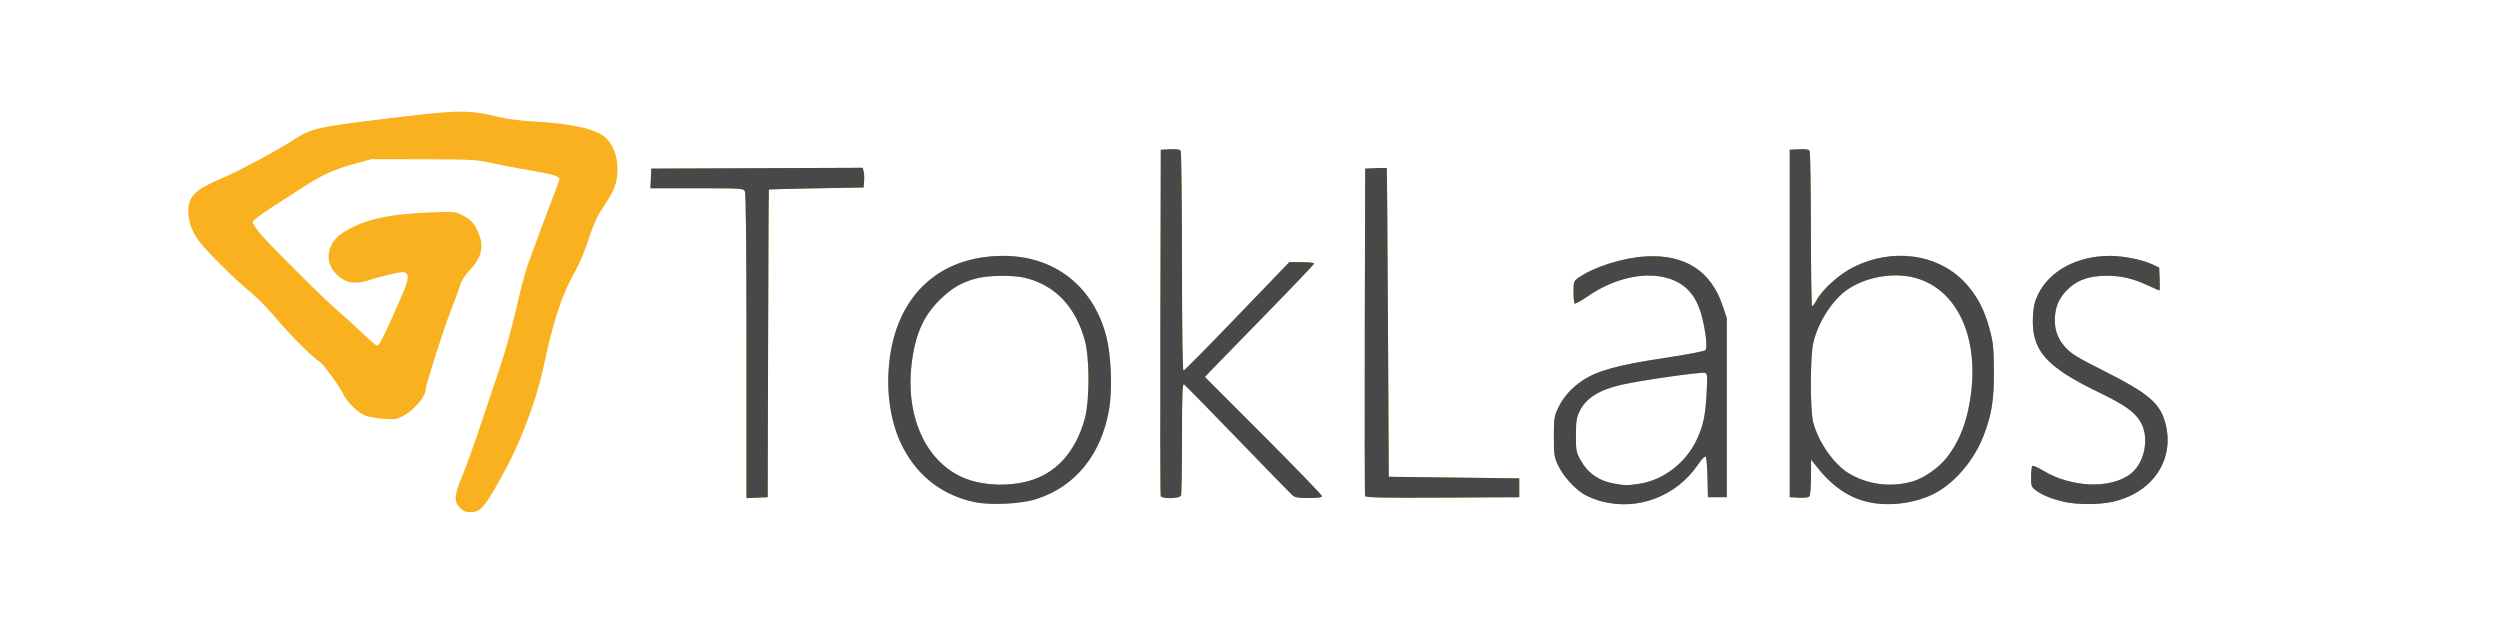 <?xml version="1.0" encoding="UTF-8" standalone="no"?>
<svg
   xmlns:dc="http://purl.org/dc/elements/1.1/"
   xmlns:cc="http://creativecommons.org/ns#"
   xmlns:rdf="http://www.w3.org/1999/02/22-rdf-syntax-ns#"
   xmlns:svg="http://www.w3.org/2000/svg"
   xmlns="http://www.w3.org/2000/svg"
   xmlns:sodipodi="http://sodipodi.sourceforge.net/DTD/sodipodi-0.dtd"
   xmlns:inkscape="http://www.inkscape.org/namespaces/inkscape"
   version="1.1"
   id="svg2"
   width="508.8"
   height="126.72"
   viewBox="0 0 508.8 126.72"
   sodipodi:docname="TokLabsFont.svg"
   inkscape:version="1.0.2 (e86c870879, 2021-01-15)">
  <defs
     id="defs6" />
  <sodipodi:namedview
     pagecolor="#ffffff"
     bordercolor="#666666"
     borderopacity="1"
     objecttolerance="10"
     gridtolerance="10"
     guidetolerance="10"
     inkscape:pageopacity="0"
     inkscape:pageshadow="2"
     inkscape:window-width="3840"
     inkscape:window-height="2123"
     id="namedview4"
     showgrid="false"
     inkscape:zoom="2.6120284"
     inkscape:cx="254.39999"
     inkscape:cy="63.360001"
     inkscape:window-x="0"
     inkscape:window-y="0"
     inkscape:window-maximized="1"
     inkscape:current-layer="g10" />
  <g
     inkscape:groupmode="layer"
     inkscape:label="Image"
     id="g10">
    <g
       id="g14"
       transform="translate(27.441,6.314)">
      <path
         style="fill:#fab120;stroke-width:0.32"
         d="M 66.14,97.022 C 64.912,95.741 65.014,94.348 66.608,90.624 67.338,88.917 68.986,84.352 70.27,80.48 c 1.284,-3.872 3.123,-9.344 4.086,-12.16 0.963,-2.816 2.412,-8.055 3.22,-11.641 0.807,-3.587 1.886,-7.691 2.398,-9.12 1.368,-3.824 4.366,-11.841 5.467,-14.621 0.528,-1.332 0.959,-2.596 0.959,-2.808 0,-0.589 -1.309,-0.97 -6.221,-1.813 -2.474,-0.424 -5.939,-1.091 -7.699,-1.482 -2.934,-0.651 -4.079,-0.712 -13.76,-0.733 l -10.56,-0.023 -3.36,0.923 C 40.615,28.151 38.305,29.18 34.681,31.507 33.118,32.51 30.076,34.466 27.92,35.854 25.764,37.242 24,38.587 24,38.844 c 0,0.257 0.503,1.126 1.117,1.931 1.385,1.815 13.334,13.744 16.163,16.136 1.144,0.967 3.335,2.958 4.869,4.424 C 47.683,62.801 49.069,64 49.23,64 c 0.509,0 0.879,-0.679 3.363,-6.17 2.898,-6.409 3.336,-7.798 2.67,-8.464 -0.408,-0.408 -0.779,-0.397 -2.984,0.092 -1.385,0.307 -3.297,0.824 -4.248,1.15 -3.282,1.124 -5.431,0.695 -7.327,-1.464 -1.194,-1.359 -1.56,-2.998 -1.05,-4.699 0.588,-1.962 1.948,-3.226 5.066,-4.708 3.564,-1.694 7.932,-2.499 15.228,-2.807 5.177,-0.219 5.177,-0.219 6.867,0.637 1.817,0.921 2.627,1.961 3.45,4.429 0.736,2.207 0.044,4.437 -2.056,6.627 -0.949,0.989 -1.698,2.135 -1.944,2.974 -0.22,0.75 -1.057,3.02 -1.859,5.044 -1.439,3.632 -5.204,15.371 -5.204,16.225 0,1.545 -2.385,4.337 -4.743,5.551 -1.226,0.632 -1.673,0.688 -3.955,0.498 -1.415,-0.118 -3.045,-0.412 -3.622,-0.653 -1.605,-0.67 -3.64,-2.68 -4.538,-4.48 -0.874,-1.752 -4.071,-6.122 -4.762,-6.508 -1.265,-0.708 -5.992,-5.404 -8.632,-8.574 -1.666,-2.001 -4.144,-4.54 -5.508,-5.643 -3.219,-2.602 -9.259,-8.634 -10.587,-10.571 -1.362,-1.988 -1.973,-3.787 -1.972,-5.804 0.002,-3.051 1.398,-4.419 6.879,-6.744 3.554,-1.507 11.121,-5.571 14.681,-7.884 3.276,-2.128 4.649,-2.469 15.38,-3.815 17.825,-2.236 19.723,-2.297 25.838,-0.836 2.047,0.489 4.82,0.866 7.3,0.993 7.827,0.4 12.961,1.54 14.83,3.293 1.569,1.471 2.445,3.747 2.433,6.313 -0.012,2.482 -0.418,3.895 -1.716,5.97 -0.478,0.765 -1.354,2.159 -1.946,3.099 -0.592,0.94 -1.608,3.388 -2.257,5.44 -0.658,2.08 -1.859,4.934 -2.716,6.451 -2.714,4.807 -4.313,9.638 -6.403,19.344 -1.554,7.219 -4.755,15.616 -8.546,22.416 -3.469,6.223 -4.318,7.2 -6.26,7.2 -1.094,0 -1.558,-0.186 -2.24,-0.898 z M 170.88,95.865 C 164.448,94.508 159.442,90.695 156.353,84.8 c -2.25,-4.295 -3.301,-9.88 -2.951,-15.68 0.878,-14.519 9.693,-23.344 23.331,-23.358 10.517,-0.01 18.475,6.283 21.039,16.638 0.957,3.865 1.19,10.706 0.499,14.668 -1.595,9.148 -6.875,15.653 -14.751,18.174 -3.179,1.018 -9.33,1.321 -12.64,0.622 z m 10.8,-4.219 c 5.745,-1.496 9.793,-5.93 11.657,-12.766 1.003,-3.68 1.004,-12.262 0.002,-15.936 -1.871,-6.859 -6.129,-11.294 -12.219,-12.724 -2.471,-0.581 -7.414,-0.513 -9.886,0.135 -2.952,0.774 -5.023,1.991 -7.432,4.367 -3.402,3.355 -5.082,7.276 -5.75,13.416 -1.197,11.006 3.418,20.288 11.499,23.128 3.57,1.255 8.212,1.4 12.129,0.38 z m 116.88,4.094 c -1.144,-0.299 -2.733,-0.927 -3.531,-1.395 -2.007,-1.177 -4.349,-3.774 -5.371,-5.955 -0.787,-1.679 -0.858,-2.16 -0.858,-5.83 0,-3.653 0.073,-4.156 0.843,-5.798 1.068,-2.278 2.813,-4.223 5.144,-5.735 2.984,-1.936 7.122,-3.063 16.384,-4.462 4.888,-0.739 8.39,-1.412 8.531,-1.641 0.342,-0.554 0.027,-3.543 -0.685,-6.489 -1.229,-5.087 -3.948,-7.742 -8.706,-8.502 -4.372,-0.698 -9.898,0.815 -14.483,3.967 -1.389,0.954 -2.638,1.665 -2.776,1.58 -0.138,-0.086 -0.252,-1.145 -0.252,-2.355 0,-2.076 0.053,-2.237 0.956,-2.88 3.112,-2.216 9.064,-4.109 13.764,-4.377 7.919,-0.452 13.226,2.933 15.603,9.953 L 323.997,58.4 v 18.24 18.24 h -1.92 -1.92 l -0.09,-3.994 c -0.05,-2.197 -0.215,-4.119 -0.367,-4.271 -0.155,-0.155 -0.846,0.561 -1.576,1.637 -4.36,6.424 -12.182,9.418 -19.564,7.488 z m 7.52,-3.587 c 4.974,-0.7 9.653,-4.291 11.856,-9.099 1.312,-2.864 1.704,-4.763 1.958,-9.482 0.182,-3.394 0.147,-3.816 -0.342,-4.003 -0.649,-0.249 -13.303,1.561 -17.069,2.442 -4.517,1.056 -7.153,2.728 -8.434,5.348 -0.631,1.292 -0.746,2.031 -0.756,4.882 -0.011,3.135 0.051,3.474 0.933,5.066 1.495,2.698 3.795,4.29 6.964,4.817 2.311,0.385 2.356,0.385 4.891,0.029 z m 46.472,3.667 C 348.562,94.852 345.213,92.468 342.017,88.32 l -0.863,-1.12 -0.022,3.52 c -0.012,1.936 -0.141,3.708 -0.287,3.937 -0.181,0.286 -0.859,0.387 -2.155,0.32 L 336.8,94.88 V 59.52 24.16 l 1.89,-0.097 c 1.296,-0.067 1.974,0.034 2.155,0.32 0.146,0.23 0.267,7.437 0.27,16.017 0.003,8.58 0.116,15.6 0.252,15.6 0.136,0 0.532,-0.533 0.88,-1.185 1.189,-2.225 4.713,-5.386 7.584,-6.801 7.835,-3.862 16.801,-2.718 22.31,2.846 2.594,2.62 4.252,5.666 5.358,9.845 0.723,2.731 0.834,3.814 0.861,8.414 0.035,5.929 -0.439,8.919 -2.095,13.214 -1.91,4.954 -5.765,9.535 -9.857,11.716 -3.922,2.09 -9.558,2.81 -13.856,1.769 z m 9.247,-4.149 c 2.229,-0.631 5.257,-2.717 6.861,-4.728 2.823,-3.537 4.471,-7.973 5.114,-13.768 1.38,-12.432 -3.916,-21.89 -13.029,-23.268 -4.07,-0.616 -8.909,0.458 -12.182,2.702 -3.045,2.088 -5.97,6.622 -6.948,10.769 -0.668,2.833 -0.684,13.809 -0.024,16.289 1.09,4.096 4.282,8.623 7.346,10.419 3.845,2.254 8.481,2.825 12.861,1.585 z m 31.001,4.178 c -2.506,-0.55 -4.549,-1.359 -5.84,-2.312 -0.985,-0.727 -1.04,-0.877 -1.04,-2.813 0,-1.125 0.128,-2.124 0.285,-2.221 0.157,-0.097 1.129,0.332 2.16,0.952 5.716,3.442 13.527,3.783 17.683,0.772 2.967,-2.149 4.047,-7.432 2.174,-10.629 -1.226,-2.091 -3.169,-3.473 -8.542,-6.074 -10.849,-5.251 -13.737,-8.587 -13.377,-15.449 0.108,-2.055 0.338,-3.033 1.059,-4.509 2.349,-4.805 7.972,-7.805 14.63,-7.805 2.7,0 6.629,0.784 8.561,1.708 l 1.446,0.692 0.094,2.32 c 0.052,1.276 0.036,2.32 -0.035,2.32 -0.071,0 -1.193,-0.486 -2.494,-1.08 -3.047,-1.391 -5.303,-1.911 -8.285,-1.908 -3.282,0.003 -5.629,0.75 -7.481,2.381 -1.831,1.611 -2.757,3.338 -2.987,5.571 -0.27,2.62 0.379,4.7 2.048,6.556 1.218,1.355 2.39,2.078 7.732,4.769 9.316,4.693 11.604,6.64 12.686,10.793 1.94,7.45 -2.695,14.22 -10.93,15.965 -2.676,0.567 -6.969,0.568 -9.547,0.002 z M 124.48,64.154 c 0,-20.699 -0.109,-31.12 -0.331,-31.535 C 123.833,32.028 123.383,32 114.373,32 h -9.444 l 0.095,-2 0.095,-2 21.513,-0.082 21.513,-0.082 0.189,0.753 c 0.104,0.414 0.143,1.315 0.087,2.002 L 148.32,31.84 l -9.6,0.172 c -5.28,0.095 -9.635,0.203 -9.678,0.24 -0.043,0.037 -0.115,14.144 -0.16,31.348 l -0.082,31.28 -2.16,0.095 -2.16,0.095 z M 208.788,94.64 c -0.084,-0.22 -0.115,-16.168 -0.07,-35.44 l 0.082,-35.04 1.89,-0.097 c 1.296,-0.067 1.974,0.034 2.155,0.32 0.146,0.23 0.267,10.389 0.27,22.577 0.003,13.499 0.122,22.16 0.304,22.16 0.164,0 5.076,-4.968 10.915,-11.04 l 10.617,-11.04 h 2.525 c 1.389,0 2.525,0.128 2.525,0.284 0,0.156 -4.5,4.88 -10,10.498 -5.5,5.617 -10.498,10.747 -11.106,11.399 l -1.106,1.186 11.906,11.922 c 6.549,6.557 11.906,12.099 11.906,12.316 0,0.281 -0.774,0.394 -2.702,0.394 -2.359,0 -2.801,-0.091 -3.478,-0.72 -0.427,-0.396 -5.436,-5.544 -11.132,-11.44 C 218.592,76.984 213.749,72.045 213.526,71.904 213.201,71.699 213.12,73.878 213.12,82.838 c 0,6.154 -0.087,11.418 -0.194,11.696 -0.247,0.644 -3.898,0.737 -4.138,0.106 z m 41.601,0.003 C 250.304,94.421 250.272,79.336 250.318,61.12 L 250.4,28 l 2.16,-0.095 c 1.188,-0.052 2.194,-0.052 2.236,0 0.042,0.052 0.15,14.207 0.24,31.455 l 0.164,31.36 13.28,0.16 13.28,0.16 v 1.92 1.92 l -15.609,0.083 c -12.317,0.066 -15.641,-0.002 -15.762,-0.32 z"
         id="path18" />
      <path
         style="fill:#484848;stroke-width:0.32"
         d="M 170.88,95.865 C 164.448,94.508 159.442,90.695 156.353,84.8 c -2.25,-4.295 -3.301,-9.88 -2.951,-15.68 0.878,-14.519 9.693,-23.344 23.331,-23.358 10.517,-0.01 18.475,6.283 21.039,16.638 0.957,3.865 1.19,10.706 0.499,14.668 -1.595,9.148 -6.875,15.653 -14.751,18.174 -3.179,1.018 -9.33,1.321 -12.64,0.622 z m 10.8,-4.219 c 5.745,-1.496 9.793,-5.93 11.657,-12.766 1.003,-3.68 1.004,-12.262 0.002,-15.936 -1.871,-6.859 -6.129,-11.294 -12.219,-12.724 -2.471,-0.581 -7.414,-0.513 -9.886,0.135 -2.952,0.774 -5.023,1.991 -7.432,4.367 -3.402,3.355 -5.082,7.276 -5.75,13.416 -1.197,11.006 3.418,20.288 11.499,23.128 3.57,1.255 8.212,1.4 12.129,0.38 z m 116.88,4.094 c -1.144,-0.299 -2.733,-0.927 -3.531,-1.395 -2.007,-1.177 -4.349,-3.774 -5.371,-5.955 -0.787,-1.679 -0.858,-2.16 -0.858,-5.83 0,-3.653 0.073,-4.156 0.843,-5.798 1.068,-2.278 2.813,-4.223 5.144,-5.735 2.984,-1.936 7.122,-3.063 16.384,-4.462 4.888,-0.739 8.39,-1.412 8.531,-1.641 0.342,-0.554 0.027,-3.543 -0.685,-6.489 -1.229,-5.087 -3.948,-7.742 -8.706,-8.502 -4.372,-0.698 -9.898,0.815 -14.483,3.967 -1.389,0.954 -2.638,1.665 -2.776,1.58 -0.138,-0.086 -0.252,-1.145 -0.252,-2.355 0,-2.076 0.053,-2.237 0.956,-2.88 3.112,-2.216 9.064,-4.109 13.764,-4.377 7.919,-0.452 13.226,2.933 15.603,9.953 L 323.997,58.4 v 18.24 18.24 h -1.92 -1.92 l -0.09,-3.994 c -0.05,-2.197 -0.215,-4.119 -0.367,-4.271 -0.155,-0.155 -0.846,0.561 -1.576,1.637 -4.36,6.424 -12.182,9.418 -19.564,7.488 z m 7.52,-3.587 c 4.974,-0.7 9.653,-4.291 11.856,-9.099 1.312,-2.864 1.704,-4.763 1.958,-9.482 0.182,-3.394 0.147,-3.816 -0.342,-4.003 -0.649,-0.249 -13.303,1.561 -17.069,2.442 -4.517,1.056 -7.153,2.728 -8.434,5.348 -0.631,1.292 -0.746,2.031 -0.756,4.882 -0.011,3.135 0.051,3.474 0.933,5.066 1.495,2.698 3.795,4.29 6.964,4.817 2.311,0.385 2.356,0.385 4.891,0.029 z m 46.472,3.667 C 348.562,94.852 345.213,92.468 342.017,88.32 l -0.863,-1.12 -0.022,3.52 c -0.012,1.936 -0.141,3.708 -0.287,3.937 -0.181,0.286 -0.859,0.387 -2.155,0.32 L 336.8,94.88 V 59.52 24.16 l 1.89,-0.097 c 1.296,-0.067 1.974,0.034 2.155,0.32 0.146,0.23 0.267,7.437 0.27,16.017 0.003,8.58 0.116,15.6 0.252,15.6 0.136,0 0.532,-0.533 0.88,-1.185 1.189,-2.225 4.713,-5.386 7.584,-6.801 7.835,-3.862 16.801,-2.718 22.31,2.846 2.594,2.62 4.252,5.666 5.358,9.845 0.723,2.731 0.834,3.814 0.861,8.414 0.035,5.929 -0.439,8.919 -2.095,13.214 -1.91,4.954 -5.765,9.535 -9.857,11.716 -3.922,2.09 -9.558,2.81 -13.856,1.769 z m 9.247,-4.149 c 2.229,-0.631 5.257,-2.717 6.861,-4.728 2.823,-3.537 4.471,-7.973 5.114,-13.768 1.38,-12.432 -3.916,-21.89 -13.029,-23.268 -4.07,-0.616 -8.909,0.458 -12.182,2.702 -3.045,2.088 -5.97,6.622 -6.948,10.769 -0.668,2.833 -0.684,13.809 -0.024,16.289 1.09,4.096 4.282,8.623 7.346,10.419 3.845,2.254 8.481,2.825 12.861,1.585 z m 31.001,4.178 c -2.506,-0.55 -4.549,-1.359 -5.84,-2.312 -0.985,-0.727 -1.04,-0.877 -1.04,-2.813 0,-1.125 0.128,-2.124 0.285,-2.221 0.157,-0.097 1.129,0.332 2.16,0.952 5.716,3.442 13.527,3.783 17.683,0.772 2.967,-2.149 4.047,-7.432 2.174,-10.629 -1.226,-2.091 -3.169,-3.473 -8.542,-6.074 -10.849,-5.251 -13.737,-8.587 -13.377,-15.449 0.108,-2.055 0.338,-3.033 1.059,-4.509 2.349,-4.805 7.972,-7.805 14.63,-7.805 2.7,0 6.629,0.784 8.561,1.708 l 1.446,0.692 0.094,2.32 c 0.052,1.276 0.036,2.32 -0.035,2.32 -0.071,0 -1.193,-0.486 -2.494,-1.08 -3.047,-1.391 -5.303,-1.911 -8.285,-1.908 -3.282,0.003 -5.629,0.75 -7.481,2.381 -1.831,1.611 -2.757,3.338 -2.987,5.571 -0.27,2.62 0.379,4.7 2.048,6.556 1.218,1.355 2.39,2.078 7.732,4.769 9.316,4.693 11.604,6.64 12.686,10.793 1.94,7.45 -2.695,14.22 -10.93,15.965 -2.676,0.567 -6.969,0.568 -9.547,0.002 z M 124.48,64.154 c 0,-20.699 -0.109,-31.12 -0.331,-31.535 C 123.833,32.028 123.383,32 114.373,32 h -9.444 l 0.095,-2 0.095,-2 21.513,-0.082 21.513,-0.082 0.189,0.753 c 0.104,0.414 0.143,1.315 0.087,2.002 L 148.32,31.84 l -9.6,0.172 c -5.28,0.095 -9.635,0.203 -9.678,0.24 -0.043,0.037 -0.115,14.144 -0.16,31.348 l -0.082,31.28 -2.16,0.095 -2.16,0.095 z M 208.788,94.64 c -0.084,-0.22 -0.115,-16.168 -0.07,-35.44 l 0.082,-35.04 1.89,-0.097 c 1.296,-0.067 1.974,0.034 2.155,0.32 0.146,0.23 0.267,10.389 0.27,22.577 0.003,13.499 0.122,22.16 0.304,22.16 0.164,0 5.076,-4.968 10.915,-11.04 l 10.617,-11.04 h 2.525 c 1.389,0 2.525,0.128 2.525,0.284 0,0.156 -4.5,4.88 -10,10.498 -5.5,5.617 -10.498,10.747 -11.106,11.399 l -1.106,1.186 11.906,11.922 c 6.549,6.557 11.906,12.099 11.906,12.316 0,0.281 -0.774,0.394 -2.702,0.394 -2.359,0 -2.801,-0.091 -3.478,-0.72 -0.427,-0.396 -5.436,-5.544 -11.132,-11.44 C 218.592,76.984 213.749,72.045 213.526,71.904 213.201,71.699 213.12,73.878 213.12,82.838 c 0,6.154 -0.087,11.418 -0.194,11.696 -0.247,0.644 -3.898,0.737 -4.138,0.106 z m 41.601,0.003 C 250.304,94.421 250.272,79.336 250.318,61.12 L 250.4,28 l 2.16,-0.095 c 1.188,-0.052 2.194,-0.052 2.236,0 0.042,0.052 0.15,14.207 0.24,31.455 l 0.164,31.36 13.28,0.16 13.28,0.16 v 1.92 1.92 l -15.609,0.083 c -12.317,0.066 -15.641,-0.002 -15.762,-0.32 z"
         id="path16" />
    </g>
  </g>
</svg>
